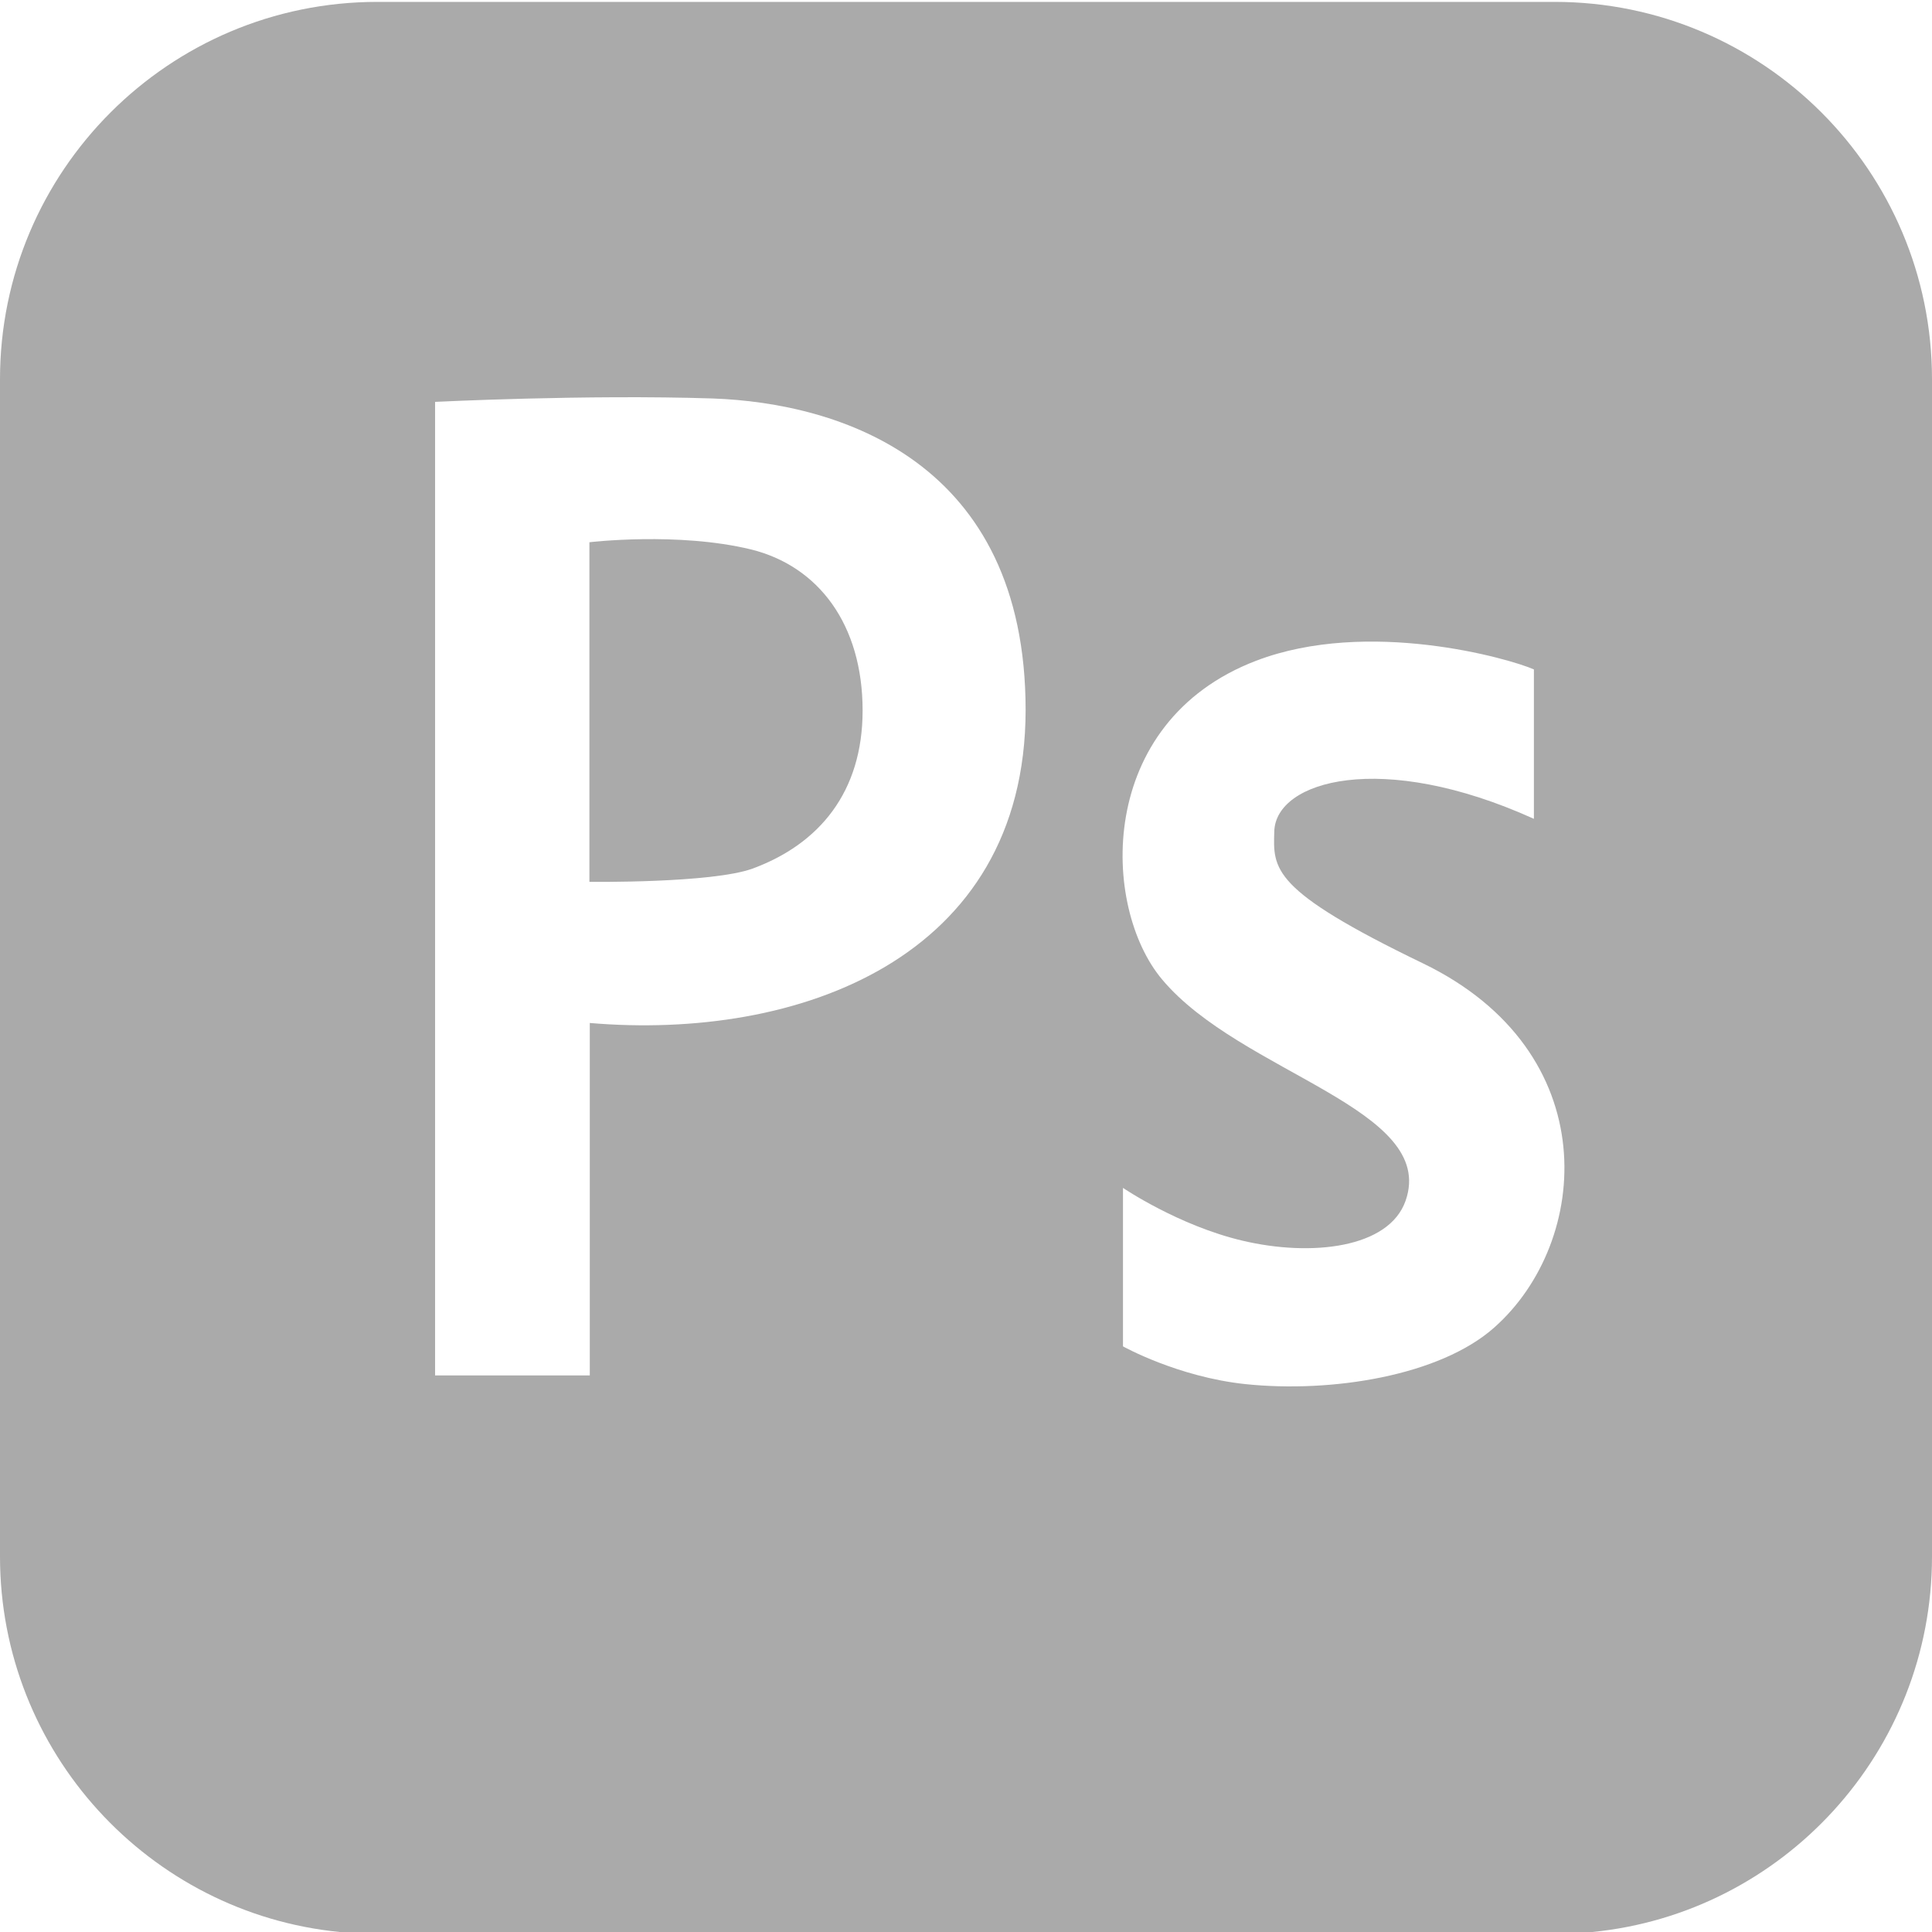 <?xml version="1.0" encoding="utf-8"?>
<!-- Generator: Adobe Illustrator 24.1.1, SVG Export Plug-In . SVG Version: 6.00 Build 0)  -->
<svg version="1.1" id="Layer_1" xmlns="http://www.w3.org/2000/svg" xmlns:xlink="http://www.w3.org/1999/xlink" x="0px" y="0px"
	 viewBox="0 0 512 512" style="enable-background:new 0 0 512 512;" xml:space="preserve">
<style type="text/css">
	.st0{fill-rule:evenodd;clip-rule:evenodd;fill:#AAAAAA;}
</style>
<path class="st0" d="M412,0.5H100C44.8,0.5,0,45.3,0,100.5v312C0,464.3,39.5,507,90,512h332c50.5-5,90-47.7,90-99.5v-312
	C512,45.3,467.2,0.5,412,0.5z M156.3,271.1v93.4h-41V106.5c0,0,40-2,73.6-0.9c33.6,1.2,82.9,16.6,82.9,82.6
	C271.7,254.2,211.3,275.8,156.3,271.1z M396,351.8c-14.4,12.8-43.1,17.4-66,15c-17.9-1.9-32.4-10-32.4-10v-42c0,0,14.7,10,31.7,14
	c18.2,4.3,38.8,2,43.2-10.6c8.5-24.4-43.6-33.7-64.5-58.6c-16.2-19.2-17.7-68.2,24.9-84.5c29.6-11.3,67-0.6,73.6,2.3V217
	c-40.4-18.3-68.4-10.1-68.8,3.3c-0.3,10-1,15.5,39.4,35C425.5,278.7,421.6,329.1,396,351.8z"/>
<path class="st0" d="M228.6,188.3c0,21.6-11.5,35.4-29.2,41.9c-10.8,3.9-43.2,3.5-43.2,3.5v-90c0,0,23.4-2.8,42.8,1.9
	C216.9,150,228.6,165.5,228.6,188.3z"/>
<path class="st0" d="M422,512c-3.3,0.3-6.6,0.5-10,0.5H100c-3.4,0-6.7-0.2-10-0.5H422z"/>
</svg>
